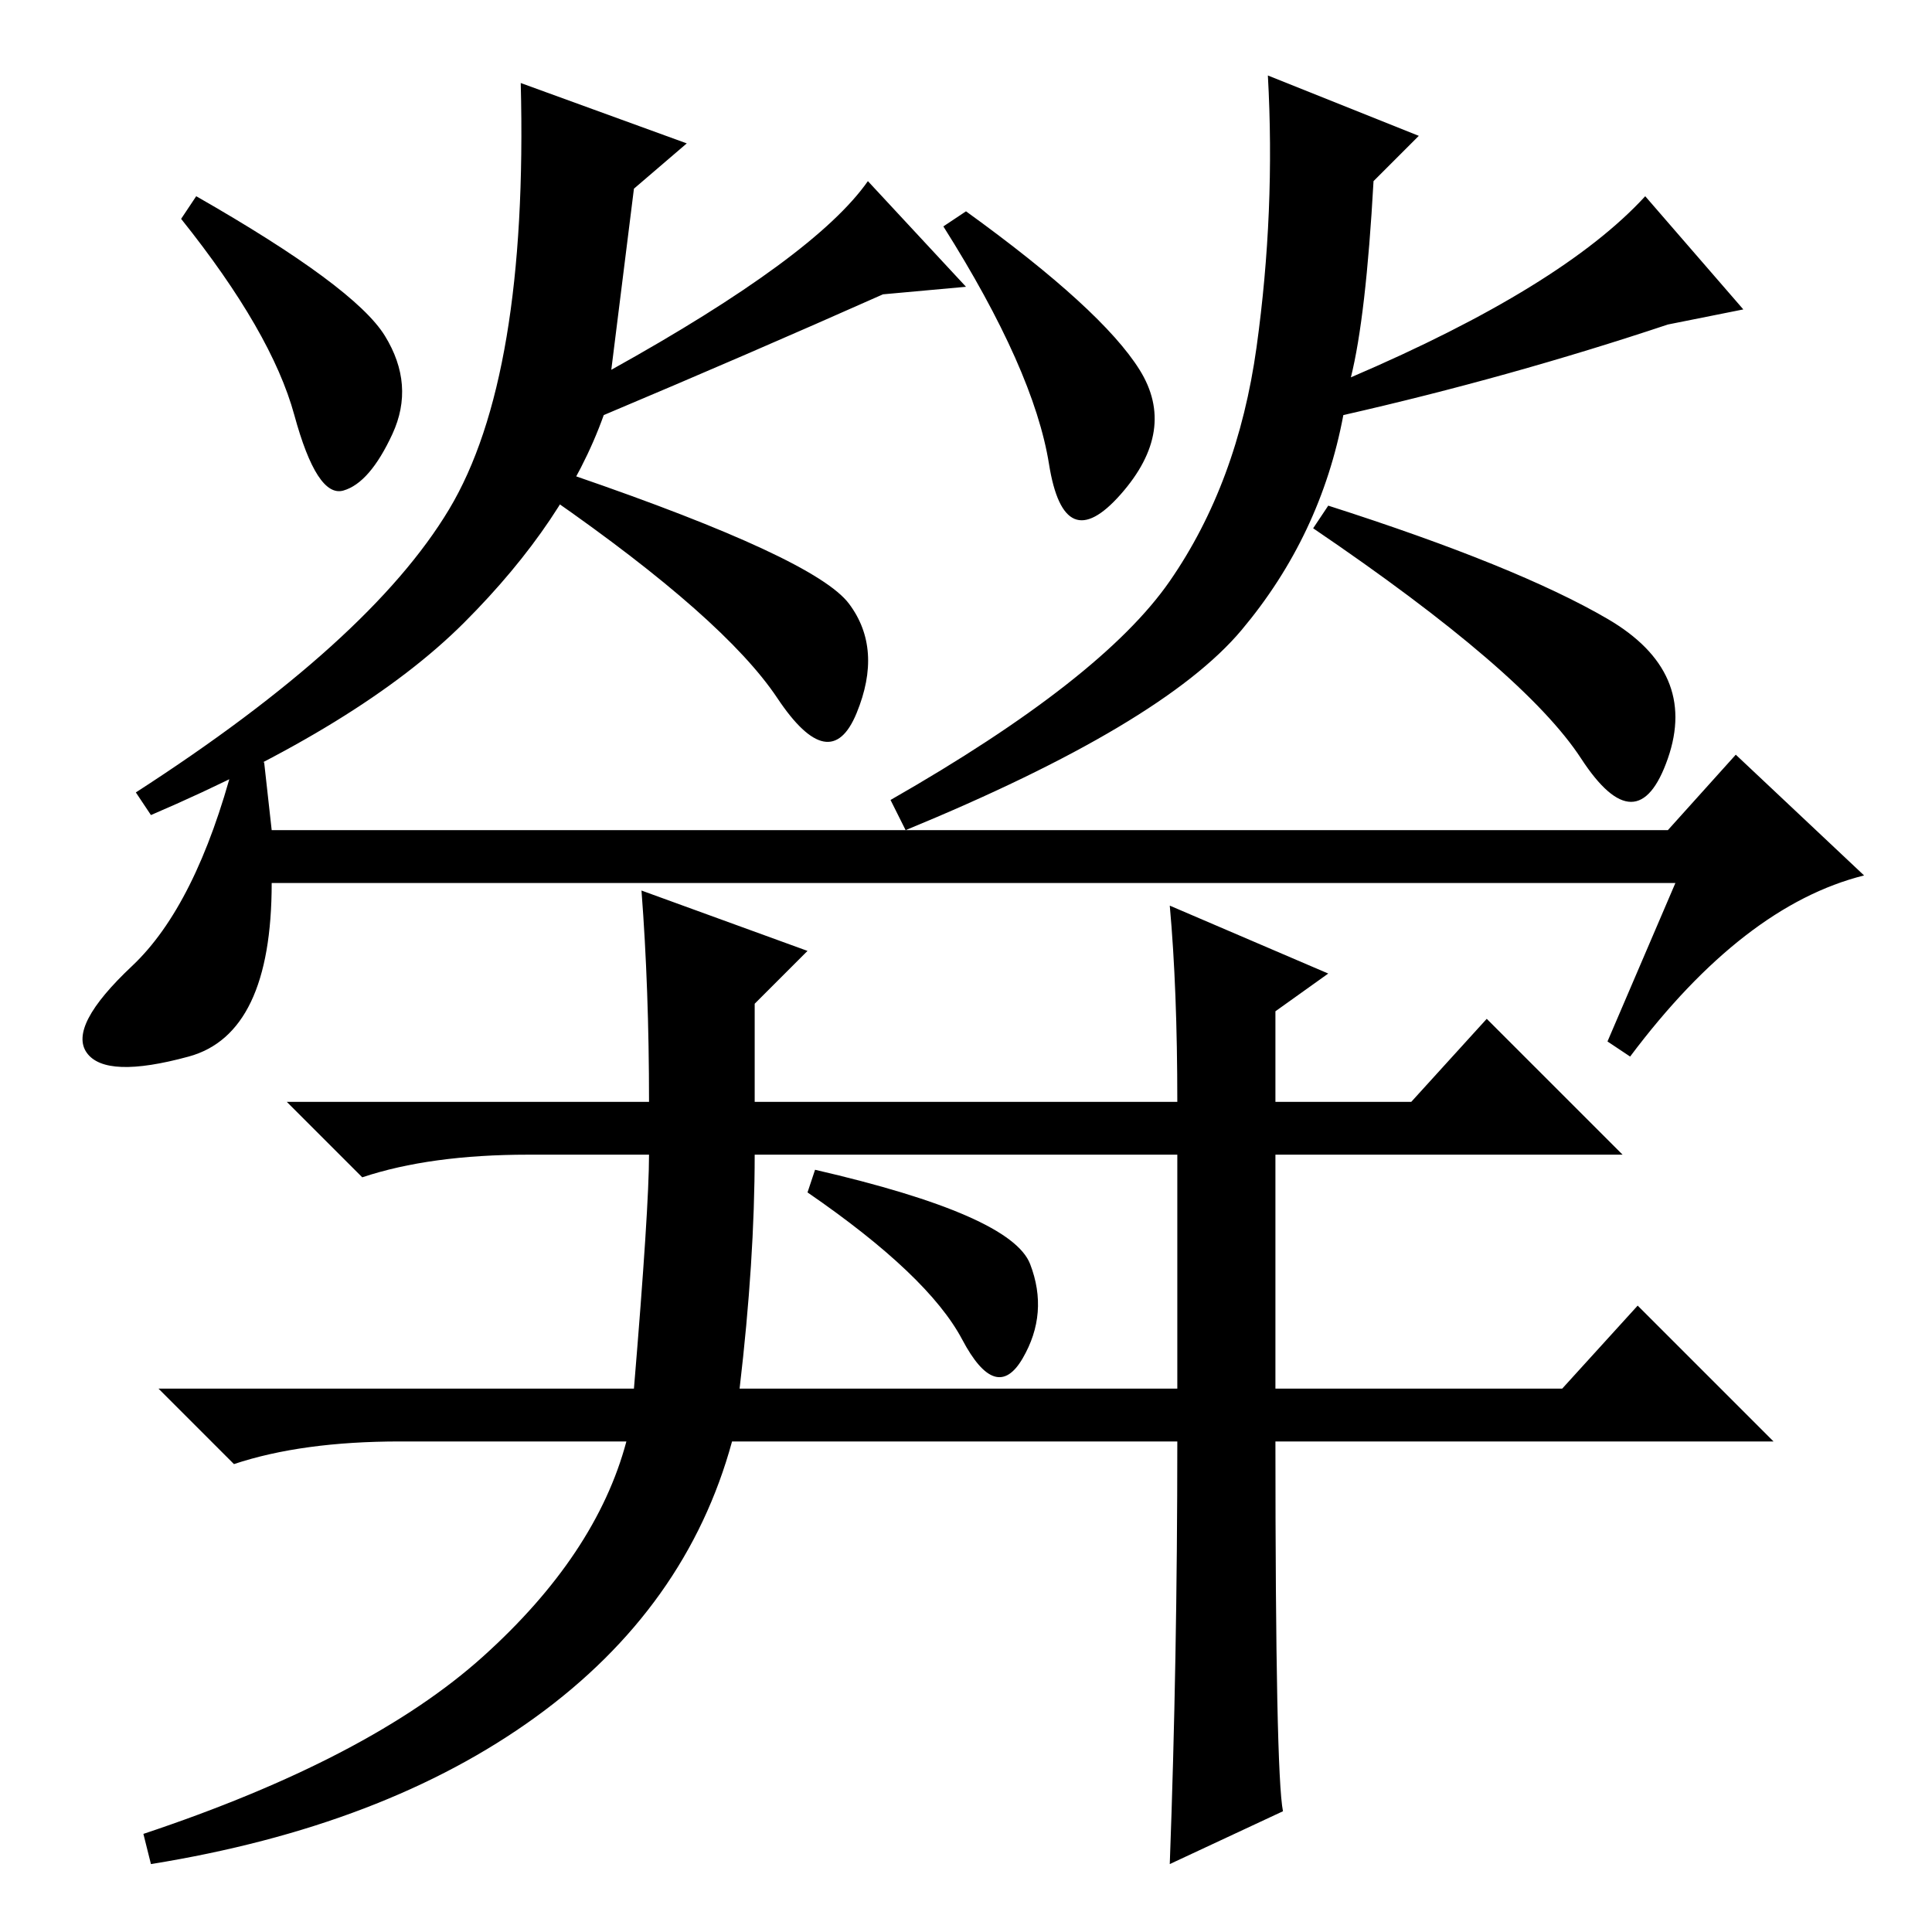 <?xml version="1.0" standalone="no"?>
<!DOCTYPE svg PUBLIC "-//W3C//DTD SVG 1.1//EN" "http://www.w3.org/Graphics/SVG/1.1/DTD/svg11.dtd" >
<svg xmlns="http://www.w3.org/2000/svg" xmlns:xlink="http://www.w3.org/1999/xlink" version="1.1" viewBox="0 -36 256 256">
  <g transform="matrix(1 0 0 -1 0 220)">
   <path fill="currentColor"
d="M51 211.5q4 -6.5 1 -13t-6.5 -7.5t-6.5 10t-15 26l2 3q21 -12 25 -18.5zM112.5 176q4.5 -6 1 -14.5t-10.5 2t-30 26.5l3 3q32 -11 36.5 -17zM115 232l13 -14l-11 -1q-18 -8 -37 -16q-5 -14 -18.5 -27.5t-41.5 -25.5l-2 3q31 20 41.5 37.5t9.5 56.5l22 -8l-7 -6l-3 -24
q27 15 34 25zM151 207q5 -8 -2.5 -16.5t-9.5 4t-14 31.5l3 2q18 -13 23 -21zM218 230l13 -15l-10 -2q-21 -7 -43 -12q-3 -16 -13.5 -28.5t-44.5 -26.5l-2 4q28 16 37 29t11.5 31t1.5 36l20 -8l-6 -6q-1 -18 -3 -26q28 12 39 24zM213 174q12 -7 8 -18.5t-11.5 0t-35.5 30.5
l2 3q25 -8 37 -15zM216 116l-3 2l9 21h-186q0 -20 -11 -23t-13.5 0.5t6 11.5t13.5 27h4l1 -9h185l9 10l17 -16q-16 -4 -31 -24zM85 138l22 -8l-7 -7v-13h56q0 15 -1 26l21 -9l-7 -5v-12h18l10 11l18 -18h-46v-31h38l10 11l18 -18h-66q0 -44 1 -49l-15 -7q1 27 1 56h-59
q-6 -22 -26 -36.5t-51 -19.5l-1 4q30 10 45 23.5t19 28.5h-30q-13 0 -22 -3l-10 10h63q2 24 2 31h-16q-13 0 -22 -3l-10 10h48q0 15 -1 28zM98 72h58v31h-56q0 -14 -2 -31zM108 101q26 -6 28.5 -12.5t-1 -12.5t-8 2.5t-20.5 19.5z" />
  </g>

</svg>
